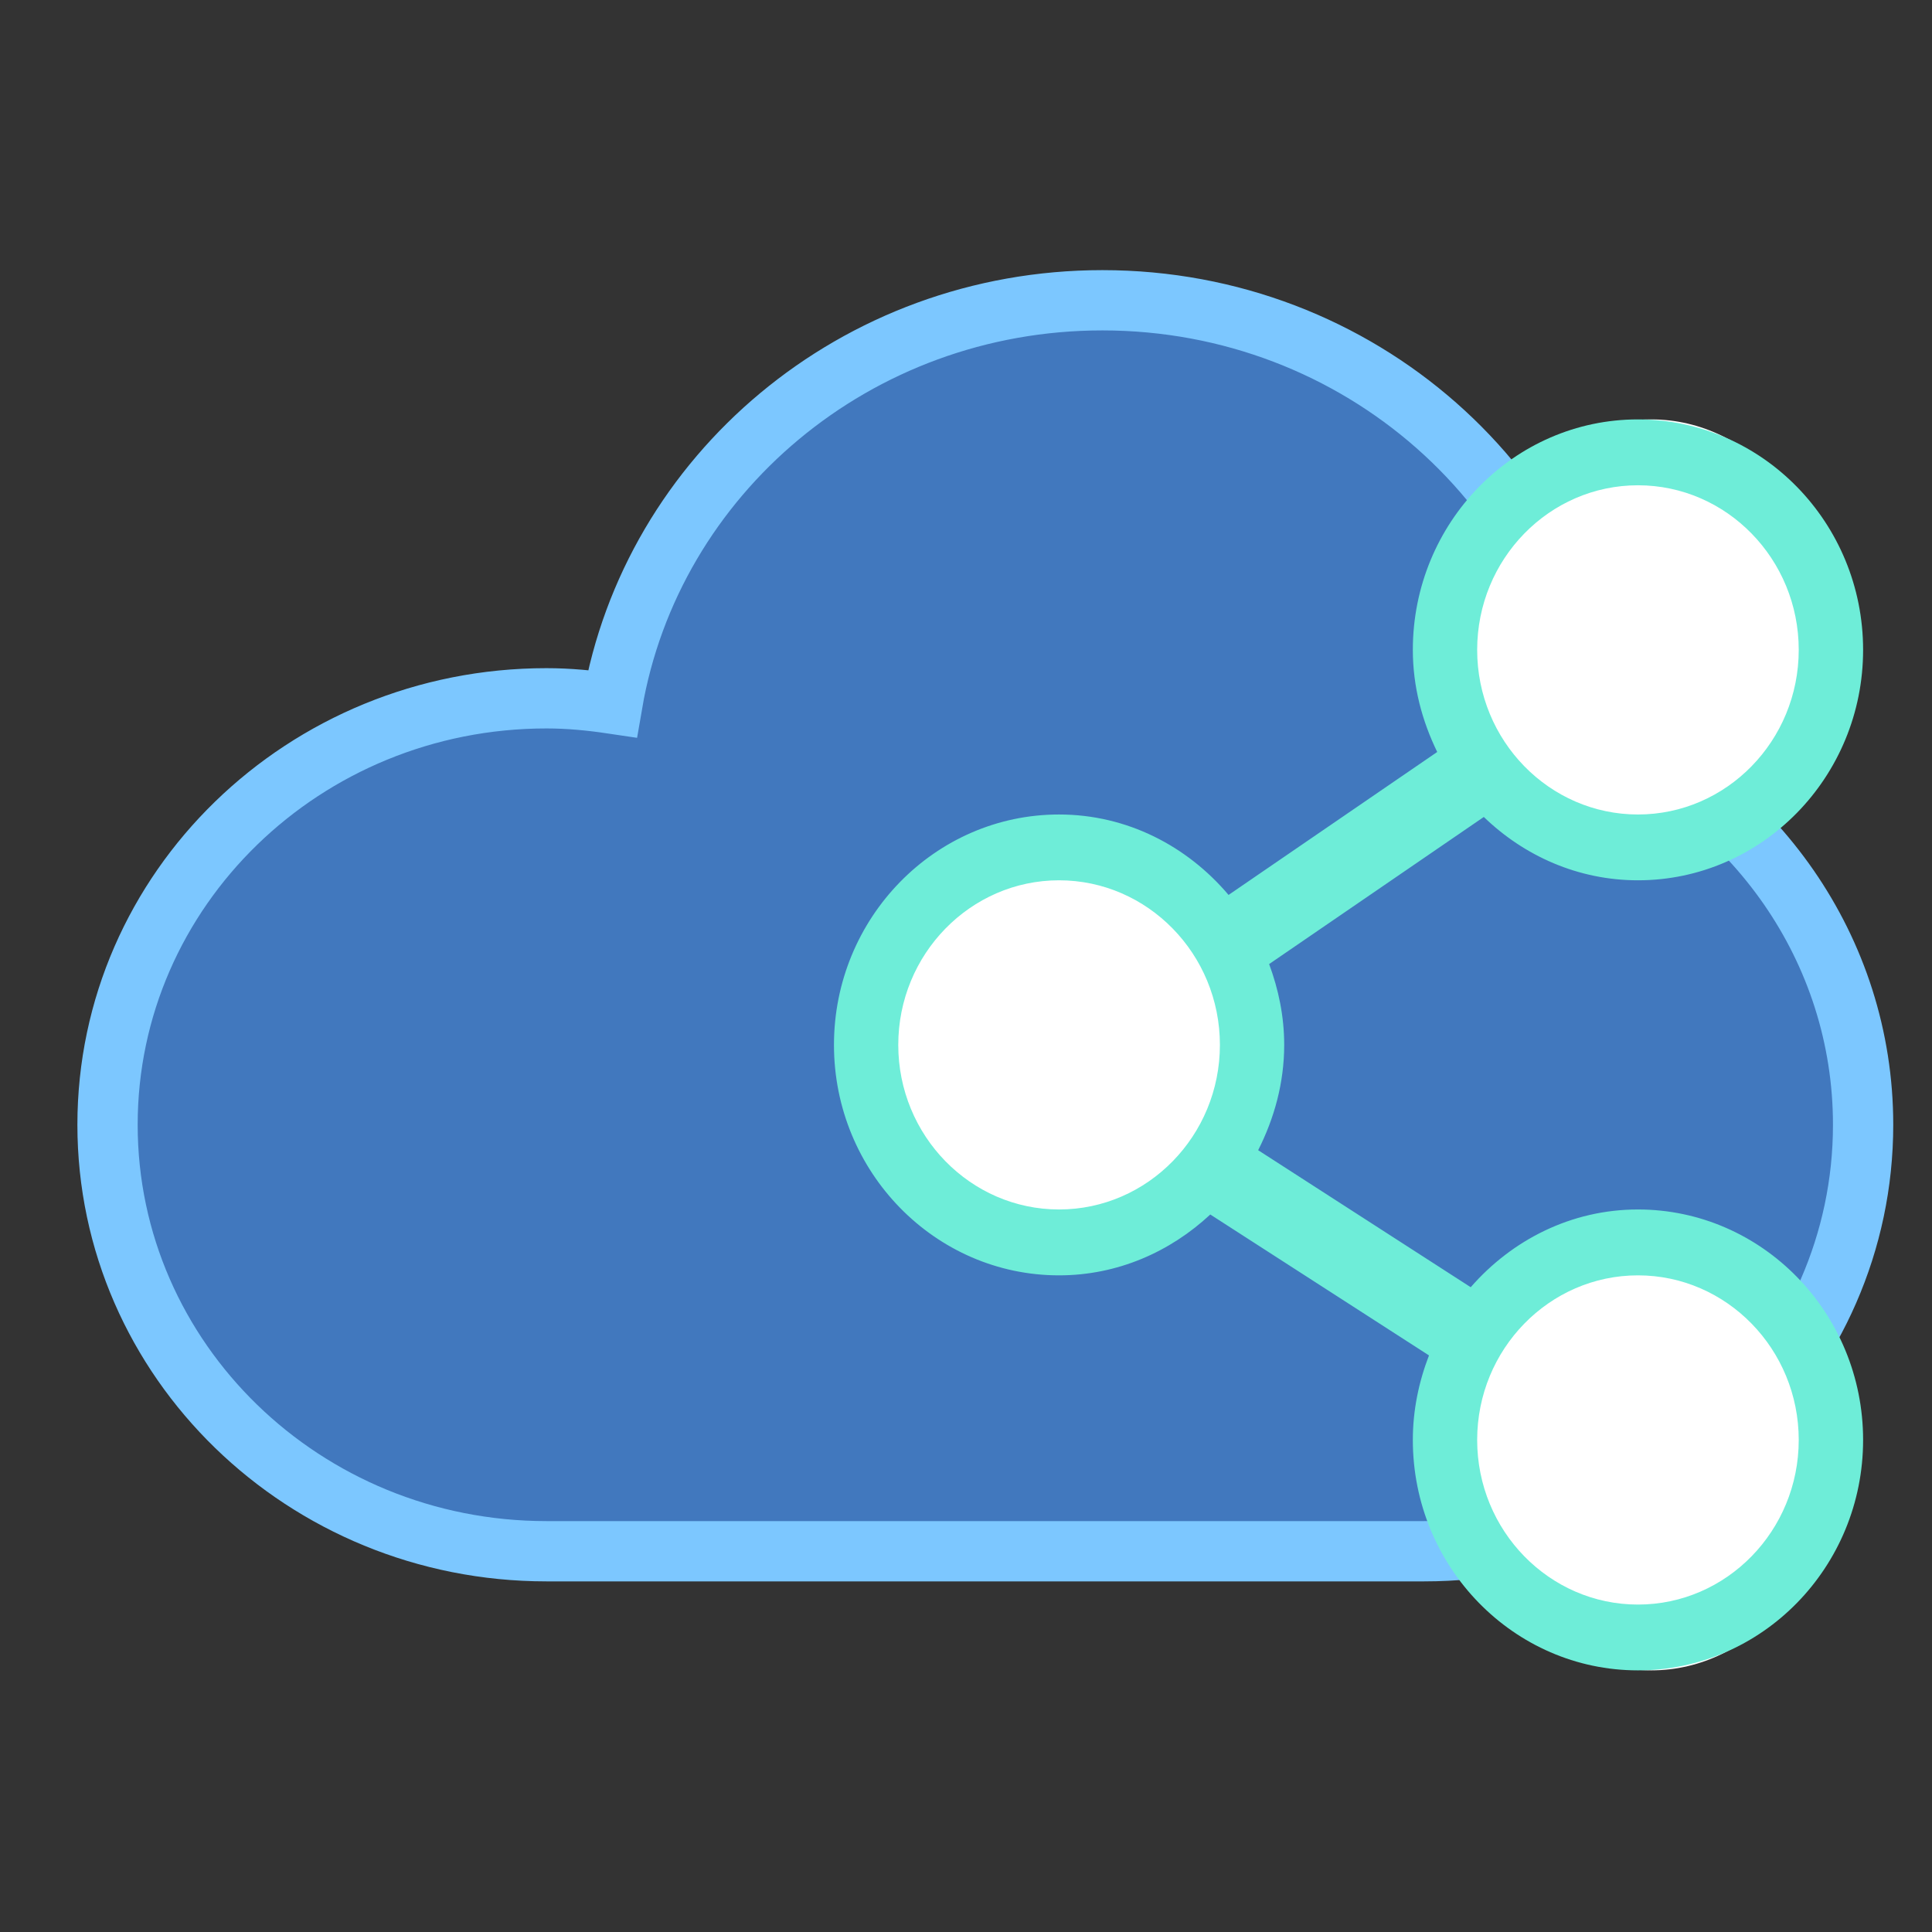<svg xmlns="http://www.w3.org/2000/svg" xmlns:xlink="http://www.w3.org/1999/xlink" width="50" height="50" version="1.1" viewBox="0 0 50 50"><rect x="0" y="0" width="50" height="50" fill="#333333" stroke="none"/><title>50x50</title><desc>Created with Sketch.</desc><g id="50x50" fill="none" fill-rule="evenodd" stroke="none" stroke-width="1"><g id="CIS_32x32" transform="translate(2, 7)"><path id="Fill-1" fill="#4178BE" fill-rule="nonzero" d="M39.33,11.963 C38.653,5.673 33.18,0.771 26.53,0.771 C20.147,0.771 14.865,5.289 13.848,11.211 C13.29,11.128 12.724,11.072 12.142,11.072 C5.87,11.072 0.783,16.013 0.783,22.109 C0.783,28.205 5.87,33.146 12.142,33.146 L34.858,33.146 C41.131,33.146 46.217,28.205 46.217,22.109 C46.217,17.556 43.378,13.65 39.33,11.963"/><path id="Stroke-3" stroke="#7CC7FF" stroke-width="1.56" d="M39.33,11.963 C38.653,5.673 33.18,0.771 26.53,0.771 C20.147,0.771 14.865,5.289 13.848,11.211 C13.29,11.128 12.724,11.072 12.142,11.072 C5.87,11.072 0.783,16.013 0.783,22.109 C0.783,28.205 5.87,33.146 12.142,33.146 L34.858,33.146 C41.131,33.146 46.217,28.205 46.217,22.109 C46.217,17.556 43.378,13.65 39.33,11.963 Z"/><path id="Fill-5" fill="#FFF" fill-rule="nonzero" d="M29.767,20.042 C29.767,22.596 27.663,24.667 25.067,24.667 C22.471,24.667 20.367,22.596 20.367,20.042 C20.367,17.487 22.471,15.417 25.067,15.417 C27.663,15.417 29.767,17.487 29.767,20.042"/><path id="Fill-7" fill="#FFF" fill-rule="nonzero" d="M45.433,9.25 C45.433,12.23 43.329,14.646 40.733,14.646 C38.137,14.646 36.033,12.23 36.033,9.25 C36.033,6.27 38.137,3.854 40.733,3.854 C43.329,3.854 45.433,6.27 45.433,9.25"/><path id="Fill-9" fill="#FFF" fill-rule="nonzero" d="M45.433,30.835 C45.433,33.812 43.329,36.229 40.733,36.229 C38.137,36.229 36.033,33.812 36.033,30.835 C36.033,27.855 38.137,25.438 40.733,25.438 C43.329,25.438 45.433,27.855 45.433,30.835"/><path id="Fill-11" fill="#6EEDD8" fill-rule="nonzero" d="M40.39,34.526 C38.095,34.526 36.229,32.615 36.229,30.266 C36.229,27.918 38.095,26.006 40.39,26.006 C42.685,26.006 44.551,27.918 44.551,30.266 C44.551,32.615 42.685,34.526 40.39,34.526 M25.408,24.301 C23.115,24.301 21.247,22.391 21.247,20.042 C21.247,17.694 23.115,15.782 25.408,15.782 C27.703,15.782 29.571,17.694 29.571,20.042 C29.571,22.391 27.703,24.301 25.408,24.301 M40.39,5.559 C42.685,5.559 44.551,7.469 44.551,9.819 C44.551,12.168 42.685,14.079 40.39,14.079 C38.095,14.079 36.229,12.168 36.229,9.819 C36.229,7.469 38.095,5.559 40.39,5.559 M40.39,24.301 C38.665,24.301 37.13,25.089 36.062,26.313 L30.561,22.767 C30.976,21.947 31.235,21.028 31.235,20.042 C31.235,19.303 31.087,18.603 30.845,17.95 L36.401,14.143 C37.446,15.153 38.846,15.782 40.39,15.782 C43.602,15.782 46.217,13.107 46.217,9.819 C46.217,6.53 43.602,3.854 40.39,3.854 C37.177,3.854 34.564,6.53 34.564,9.819 C34.564,10.772 34.805,11.661 35.195,12.461 L29.795,16.161 C28.726,14.897 27.168,14.079 25.408,14.079 C22.197,14.079 19.583,16.755 19.583,20.042 C19.583,23.33 22.197,26.006 25.408,26.006 C26.918,26.006 28.283,25.399 29.322,24.431 L34.982,28.078 C34.72,28.758 34.564,29.492 34.564,30.266 C34.564,33.554 37.177,36.229 40.39,36.229 C43.602,36.229 46.217,33.554 46.217,30.266 C46.217,26.978 43.602,24.301 40.39,24.301"/></g></g></svg>